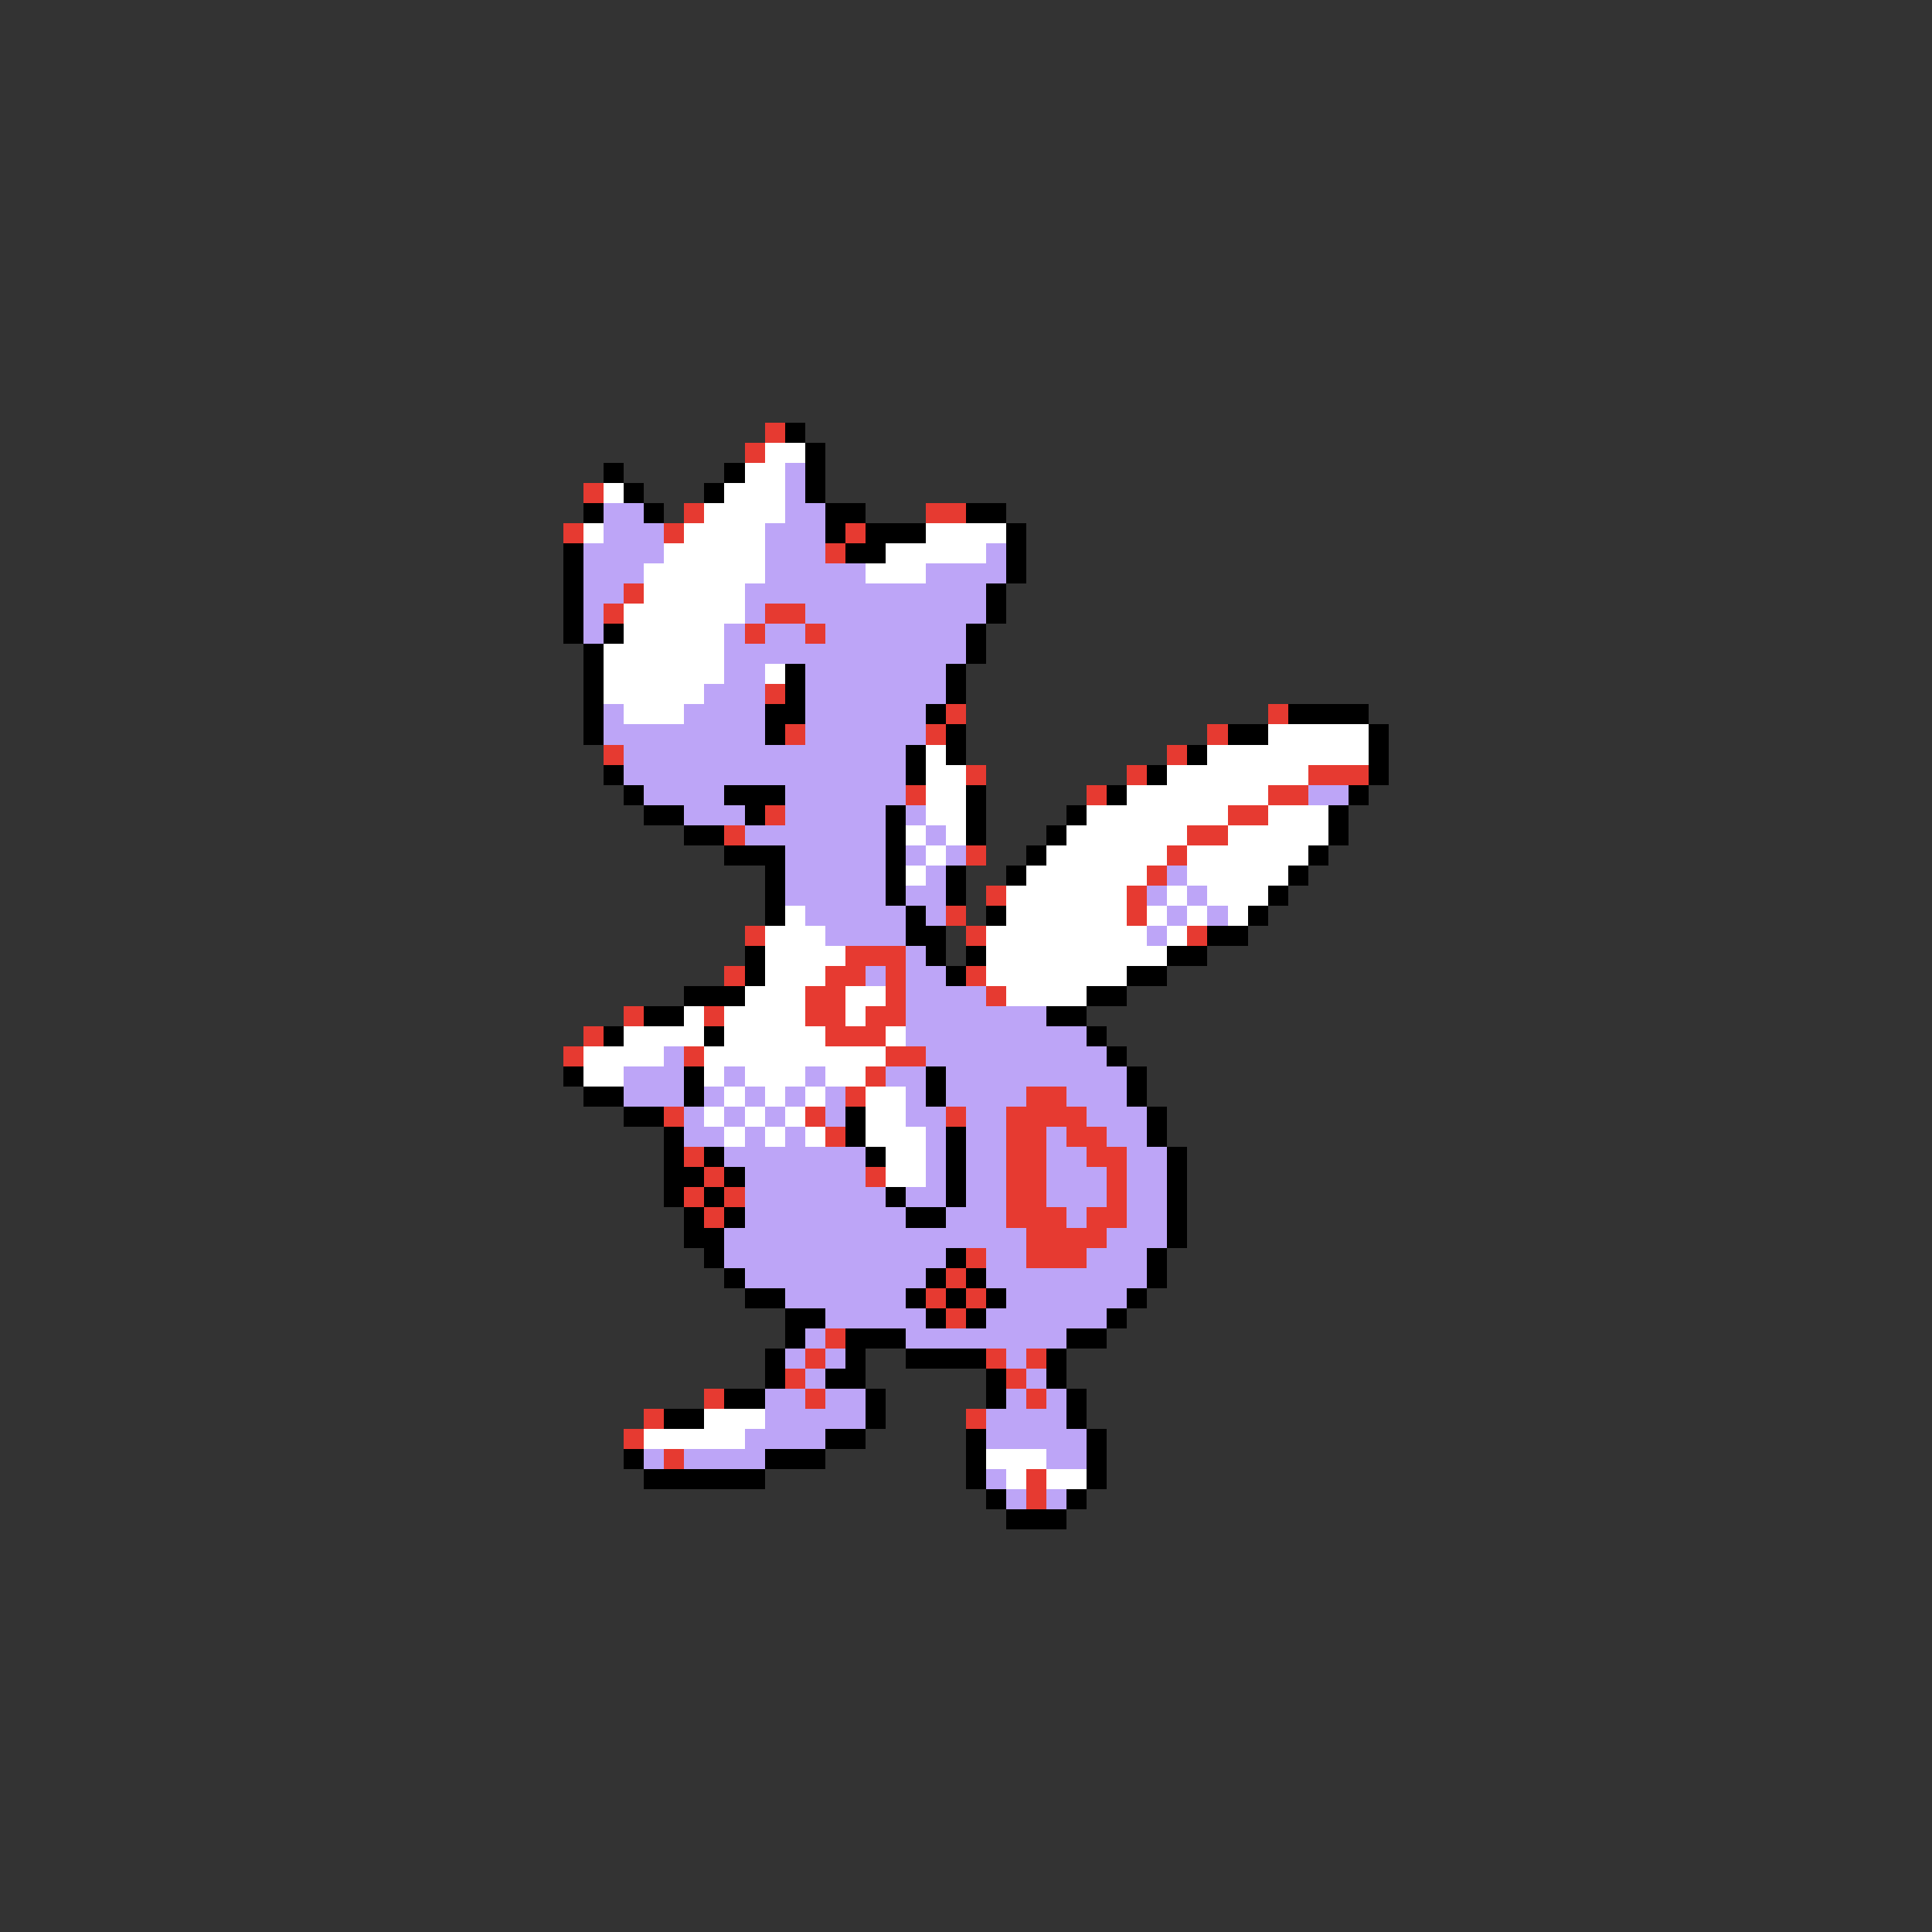 <svg xmlns="http://www.w3.org/2000/svg" viewBox="0 -0.5 96 96" shape-rendering="crispEdges">
<rect x="0" y="-0.5" width="96" height="96" fill="#333333" stroke="none"/>
<path stroke="#e63a31" d="M38 21h1M37 22h1M29 24h1M34 25h1M46 25h2M28 26h1M33 26h1M42 26h1M41 27h1M31 29h1M30 30h1M38 30h2M37 31h1M40 31h1M38 34h1M47 35h1M63 35h1M39 36h1M46 36h1M60 36h1M30 37h1M58 37h1M48 38h1M56 38h1M65 38h3M45 39h1M54 39h1M63 39h2M38 40h1M61 40h2M36 41h1M59 41h2M48 42h1M58 42h1M57 43h1M49 44h1M56 44h1M47 45h1M56 45h1M37 46h1M48 46h1M59 46h1M42 47h3M36 48h1M41 48h2M44 48h1M48 48h1M40 49h2M44 49h1M49 49h1M31 50h1M35 50h1M40 50h2M43 50h2M29 51h1M41 51h3M28 52h1M34 52h1M44 52h2M43 53h1M42 54h1M51 54h2M33 55h1M40 55h1M47 55h1M50 55h4M41 56h1M50 56h2M53 56h2M34 57h1M50 57h2M54 57h2M35 58h1M43 58h1M50 58h2M55 58h1M34 59h1M36 59h1M50 59h2M55 59h1M35 60h1M50 60h3M54 60h2M51 61h4M48 62h1M51 62h3M47 63h1M46 64h1M48 64h1M47 65h1M41 66h1M40 67h1M49 67h1M51 67h1M39 68h1M50 68h1M35 69h1M40 69h1M51 69h1M32 70h1M48 70h1M31 71h1M33 72h1M51 73h1M51 74h1" />
<path stroke="#000000" d="M39 21h1M40 22h1M30 23h1M36 23h1M40 23h1M31 24h1M35 24h1M40 24h1M29 25h1M32 25h1M41 25h2M48 25h2M41 26h1M43 26h3M50 26h1M28 27h1M42 27h2M50 27h1M28 28h1M50 28h1M28 29h1M49 29h1M28 30h1M49 30h1M28 31h1M30 31h1M48 31h1M29 32h1M48 32h1M29 33h1M39 33h1M47 33h1M29 34h1M39 34h1M47 34h1M29 35h1M38 35h2M46 35h1M64 35h4M29 36h1M38 36h1M47 36h1M61 36h2M68 36h1M45 37h1M47 37h1M59 37h1M68 37h1M30 38h1M45 38h1M57 38h1M68 38h1M31 39h1M36 39h3M48 39h1M55 39h1M67 39h1M32 40h2M37 40h1M44 40h1M48 40h1M53 40h1M66 40h1M34 41h2M44 41h1M48 41h1M52 41h1M66 41h1M36 42h3M44 42h1M51 42h1M65 42h1M38 43h1M44 43h1M47 43h1M50 43h1M64 43h1M38 44h1M44 44h1M47 44h1M63 44h1M38 45h1M45 45h1M49 45h1M62 45h1M45 46h2M60 46h2M37 47h1M46 47h1M48 47h1M58 47h2M37 48h1M47 48h1M56 48h2M34 49h3M54 49h2M32 50h2M52 50h2M30 51h1M35 51h1M54 51h1M55 52h1M28 53h1M34 53h1M46 53h1M56 53h1M29 54h2M34 54h1M46 54h1M56 54h1M31 55h2M42 55h1M57 55h1M33 56h1M42 56h1M47 56h1M57 56h1M33 57h1M35 57h1M43 57h1M47 57h1M58 57h1M33 58h2M36 58h1M47 58h1M58 58h1M33 59h1M35 59h1M44 59h1M47 59h1M58 59h1M34 60h1M36 60h1M45 60h2M58 60h1M34 61h2M58 61h1M35 62h1M47 62h1M57 62h1M36 63h1M46 63h1M48 63h1M57 63h1M37 64h2M45 64h1M47 64h1M49 64h1M56 64h1M39 65h2M46 65h1M48 65h1M55 65h1M39 66h1M42 66h3M53 66h2M38 67h1M42 67h1M45 67h4M52 67h1M38 68h1M41 68h2M49 68h1M52 68h1M36 69h2M43 69h1M49 69h1M53 69h1M33 70h2M43 70h1M53 70h1M41 71h2M48 71h1M54 71h1M31 72h1M38 72h3M48 72h1M54 72h1M32 73h6M48 73h1M54 73h1M49 74h1M53 74h1M50 75h3" />
<path stroke="#ffffff" d="M38 22h2M37 23h2M30 24h1M36 24h3M35 25h4M29 26h1M34 26h4M46 26h4M33 27h5M44 27h5M32 28h6M43 28h3M32 29h5M31 30h6M31 31h5M30 32h6M30 33h6M38 33h1M30 34h5M31 35h3M63 36h5M46 37h1M60 37h8M46 38h2M58 38h7M46 39h2M56 39h7M46 40h2M54 40h7M63 40h3M45 41h1M47 41h1M53 41h6M61 41h5M46 42h1M52 42h6M59 42h6M45 43h1M51 43h6M59 43h5M50 44h6M58 44h1M60 44h3M39 45h1M50 45h6M57 45h1M59 45h1M61 45h1M38 46h3M49 46h8M58 46h1M38 47h4M49 47h9M38 48h3M49 48h7M37 49h3M42 49h2M50 49h4M34 50h1M36 50h4M42 50h1M31 51h4M36 51h5M44 51h1M29 52h4M35 52h9M29 53h2M35 53h1M37 53h3M41 53h2M36 54h1M38 54h1M40 54h1M43 54h2M35 55h1M37 55h1M39 55h1M43 55h2M36 56h1M38 56h1M40 56h1M43 56h3M44 57h2M44 58h2M35 70h3M32 71h5M49 72h3M50 73h1M52 73h2" />
<path stroke="#bda5f7" d="M39 23h1M39 24h1M30 25h2M39 25h2M30 26h3M38 26h3M29 27h4M38 27h3M49 27h1M29 28h3M38 28h5M46 28h4M29 29h2M37 29h12M29 30h1M37 30h1M40 30h9M29 31h1M36 31h1M38 31h2M41 31h7M36 32h12M36 33h2M40 33h7M35 34h3M40 34h7M30 35h1M34 35h4M40 35h6M30 36h8M40 36h6M31 37h14M31 38h14M32 39h4M39 39h6M65 39h2M34 40h3M39 40h5M45 40h1M37 41h7M46 41h1M39 42h5M45 42h1M47 42h1M39 43h5M46 43h1M58 43h1M39 44h5M45 44h2M57 44h1M59 44h1M40 45h5M46 45h1M58 45h1M60 45h1M41 46h4M57 46h1M45 47h1M43 48h1M45 48h2M45 49h4M45 50h7M45 51h9M33 52h1M46 52h9M31 53h3M36 53h1M40 53h1M44 53h2M47 53h9M31 54h3M35 54h1M37 54h1M39 54h1M41 54h1M45 54h1M47 54h4M53 54h3M34 55h1M36 55h1M38 55h1M41 55h1M45 55h2M48 55h2M54 55h3M34 56h2M37 56h1M39 56h1M46 56h1M48 56h2M52 56h1M55 56h2M36 57h7M46 57h1M48 57h2M52 57h2M56 57h2M37 58h6M46 58h1M48 58h2M52 58h3M56 58h2M37 59h7M45 59h2M48 59h2M52 59h3M56 59h2M37 60h8M47 60h3M53 60h1M56 60h2M36 61h15M55 61h3M36 62h11M49 62h2M54 62h3M37 63h9M49 63h8M39 64h6M50 64h6M41 65h5M49 65h6M40 66h1M45 66h8M39 67h1M41 67h1M50 67h1M40 68h1M51 68h1M38 69h2M41 69h2M50 69h1M52 69h1M38 70h5M49 70h4M37 71h4M49 71h5M32 72h1M34 72h4M52 72h2M49 73h1M50 74h1M52 74h1" />
</svg>